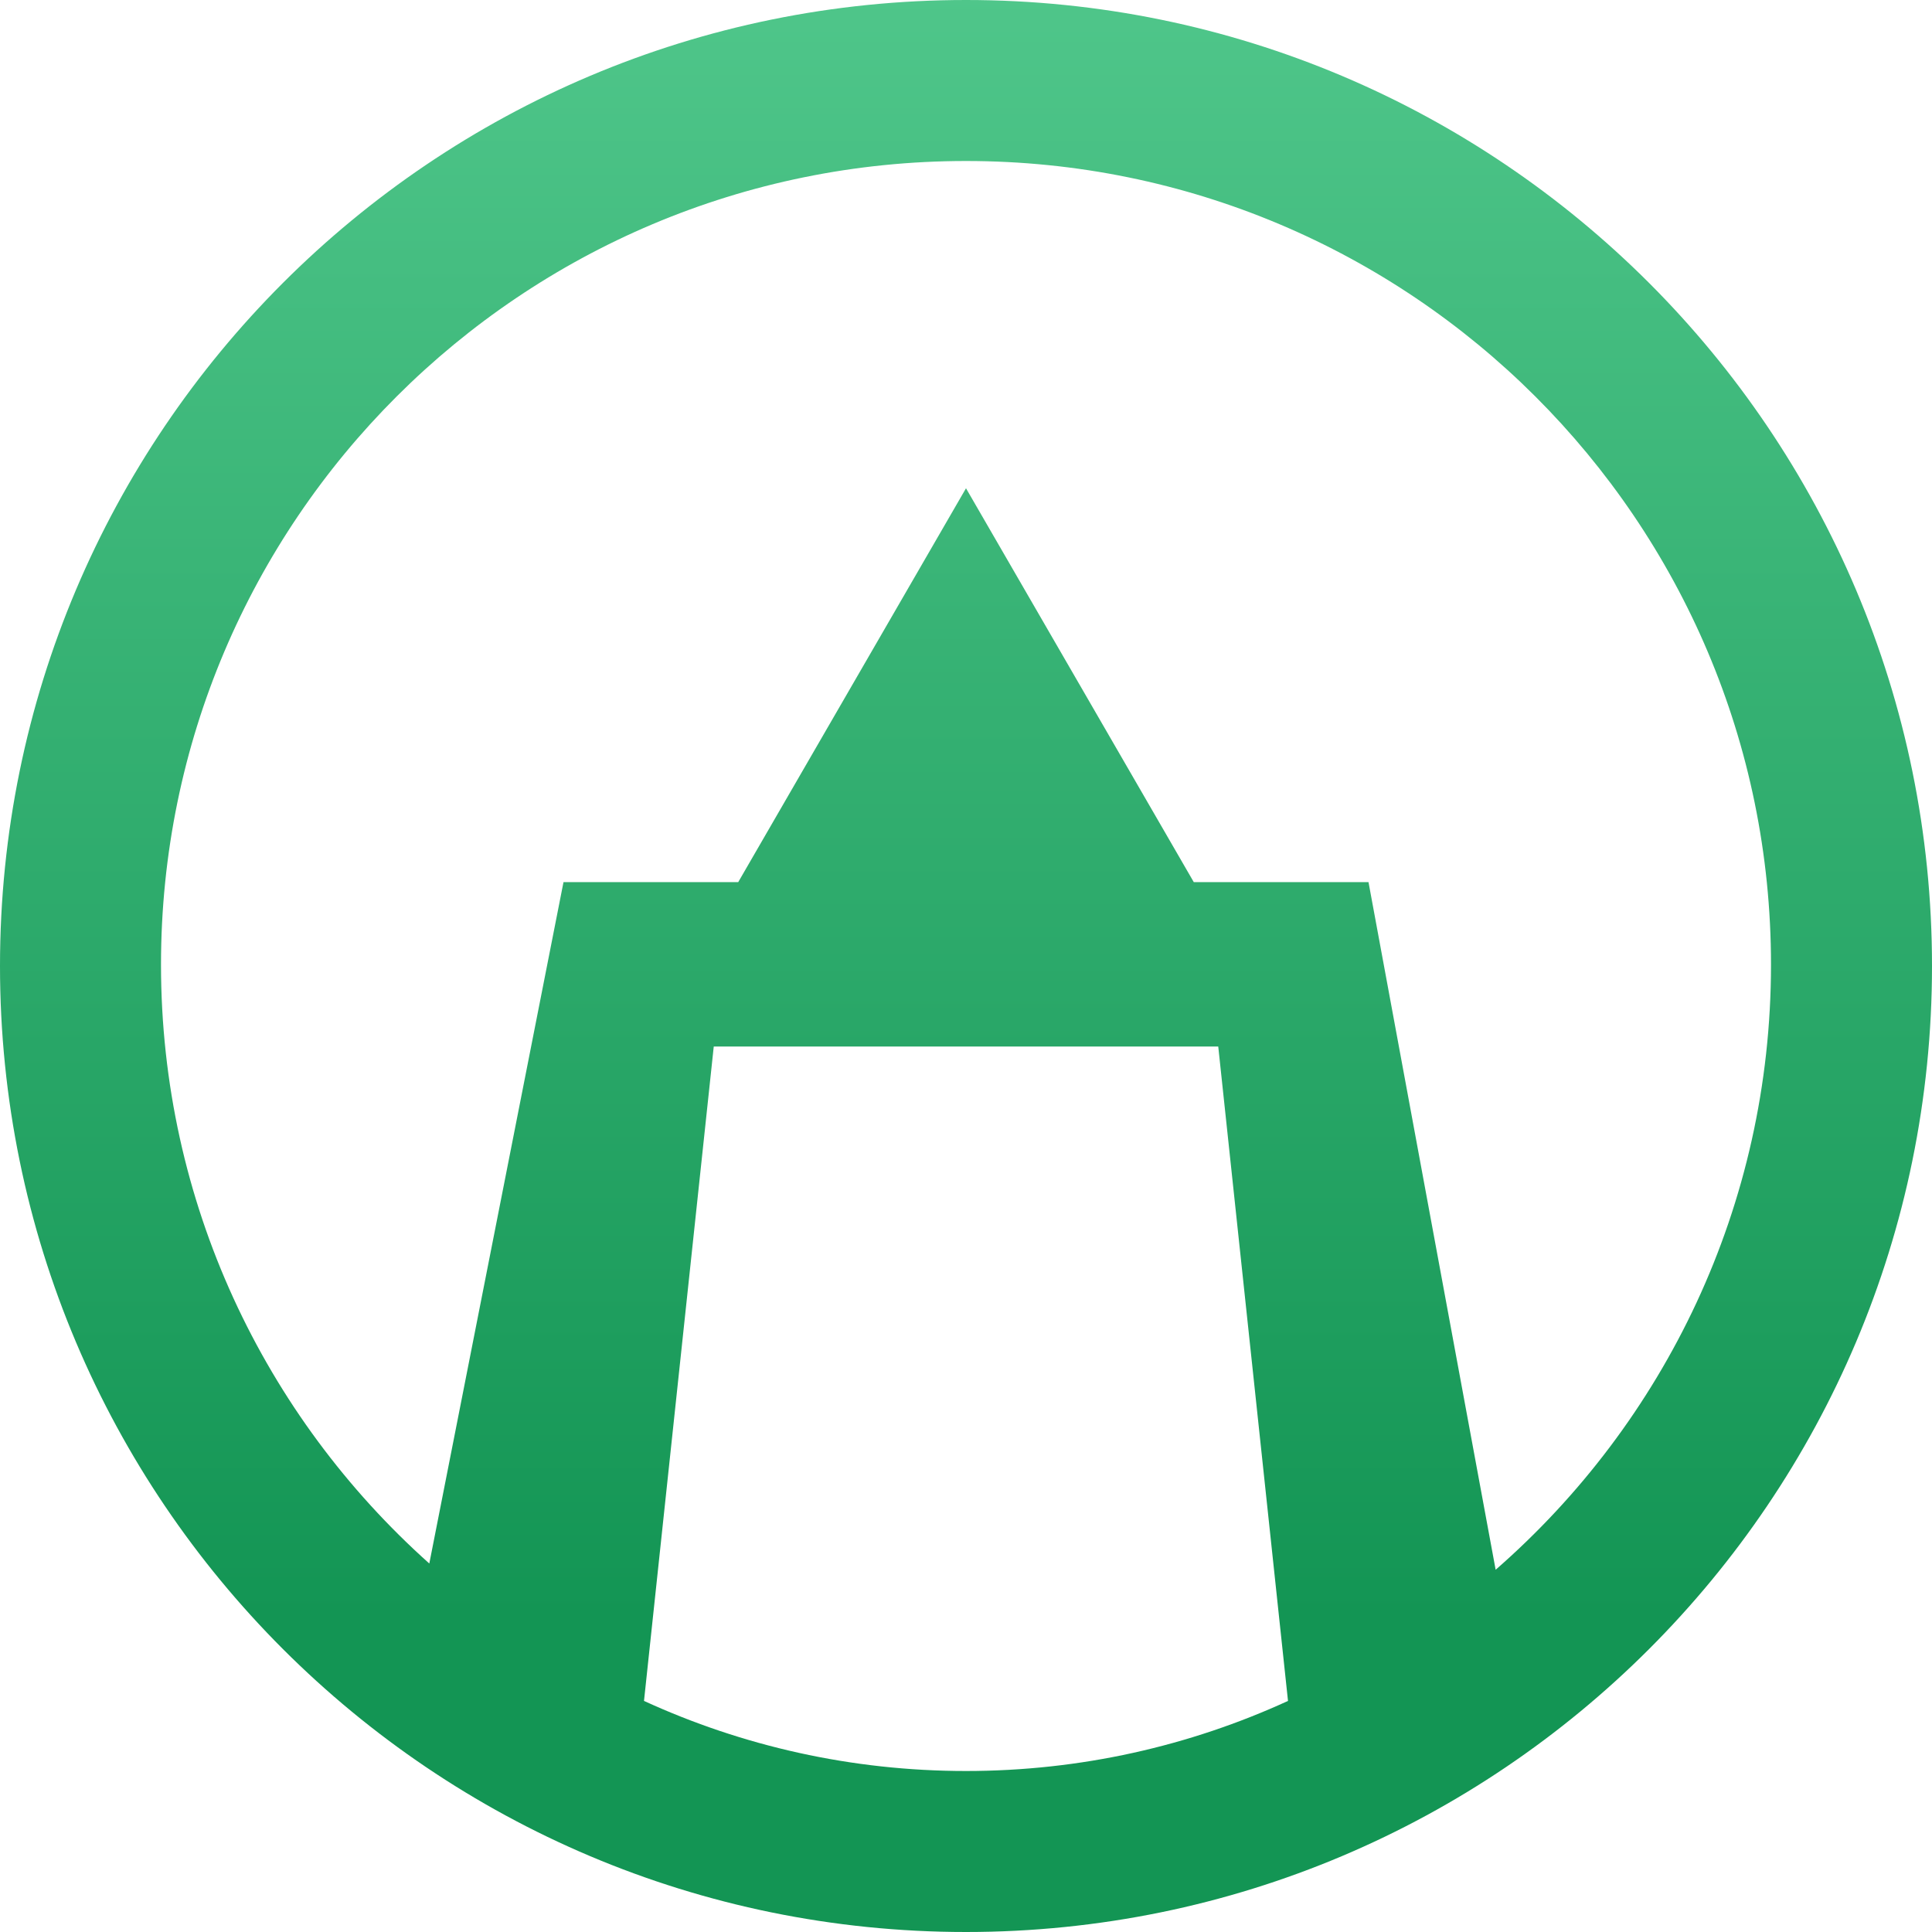 <?xml version="1.0" encoding="UTF-8"?>
<svg width="48px" height="48px" viewBox="0 0 48 48" version="1.1" xmlns="http://www.w3.org/2000/svg" xmlns:xlink="http://www.w3.org/1999/xlink">
    <title>edit-markup</title>
    <defs>
        <linearGradient x1="50%" y1="0%" x2="50%" y2="83.454%" id="linearGradient-1">
            <stop stop-color="#4FC68A" offset="0%"></stop>
            <stop stop-color="#139554" offset="100%"></stop>
        </linearGradient>
    </defs>
    <g id="Page-2" stroke="none" stroke-width="1" fill="none" fill-rule="evenodd">
        <g id="Raporlama-Servisi" transform="translate(-1155, -2620)" fill="url(#linearGradient-1)">
            <g id="section4" transform="translate(-10, 2455)">
                <g id="card1" transform="translate(102, 88)">
                    <g id="edit-markup" transform="translate(1063, 77)">
                        <path d="M24,48 C37.255,48 48,37.255 48,24 C48,10.745 37.255,0 24,0 C10.745,0 0,10.745 0,24 C0,37.255 10.745,48 24,48 Z M37.159,39 C41.352,35.34 44,29.961 44,23.965 C44,12.938 35.046,4 24,4 C12.954,4 4,12.938 4,23.965 C4,29.877 6.575,35.19 10.666,38.845 L14,21.916 L18.341,21.916 L24,12.131 L29.659,21.916 L34,21.916 L37.159,39 Z M32,42.259 L30.267,26 L17.733,26 L16,42.259 C18.442,43.378 21.15,44 24,44 C26.85,44 29.558,43.378 32,42.259 Z" id="Shape"></path>
                    </g>
                </g>
            </g>
        </g>
    </g>
</svg>